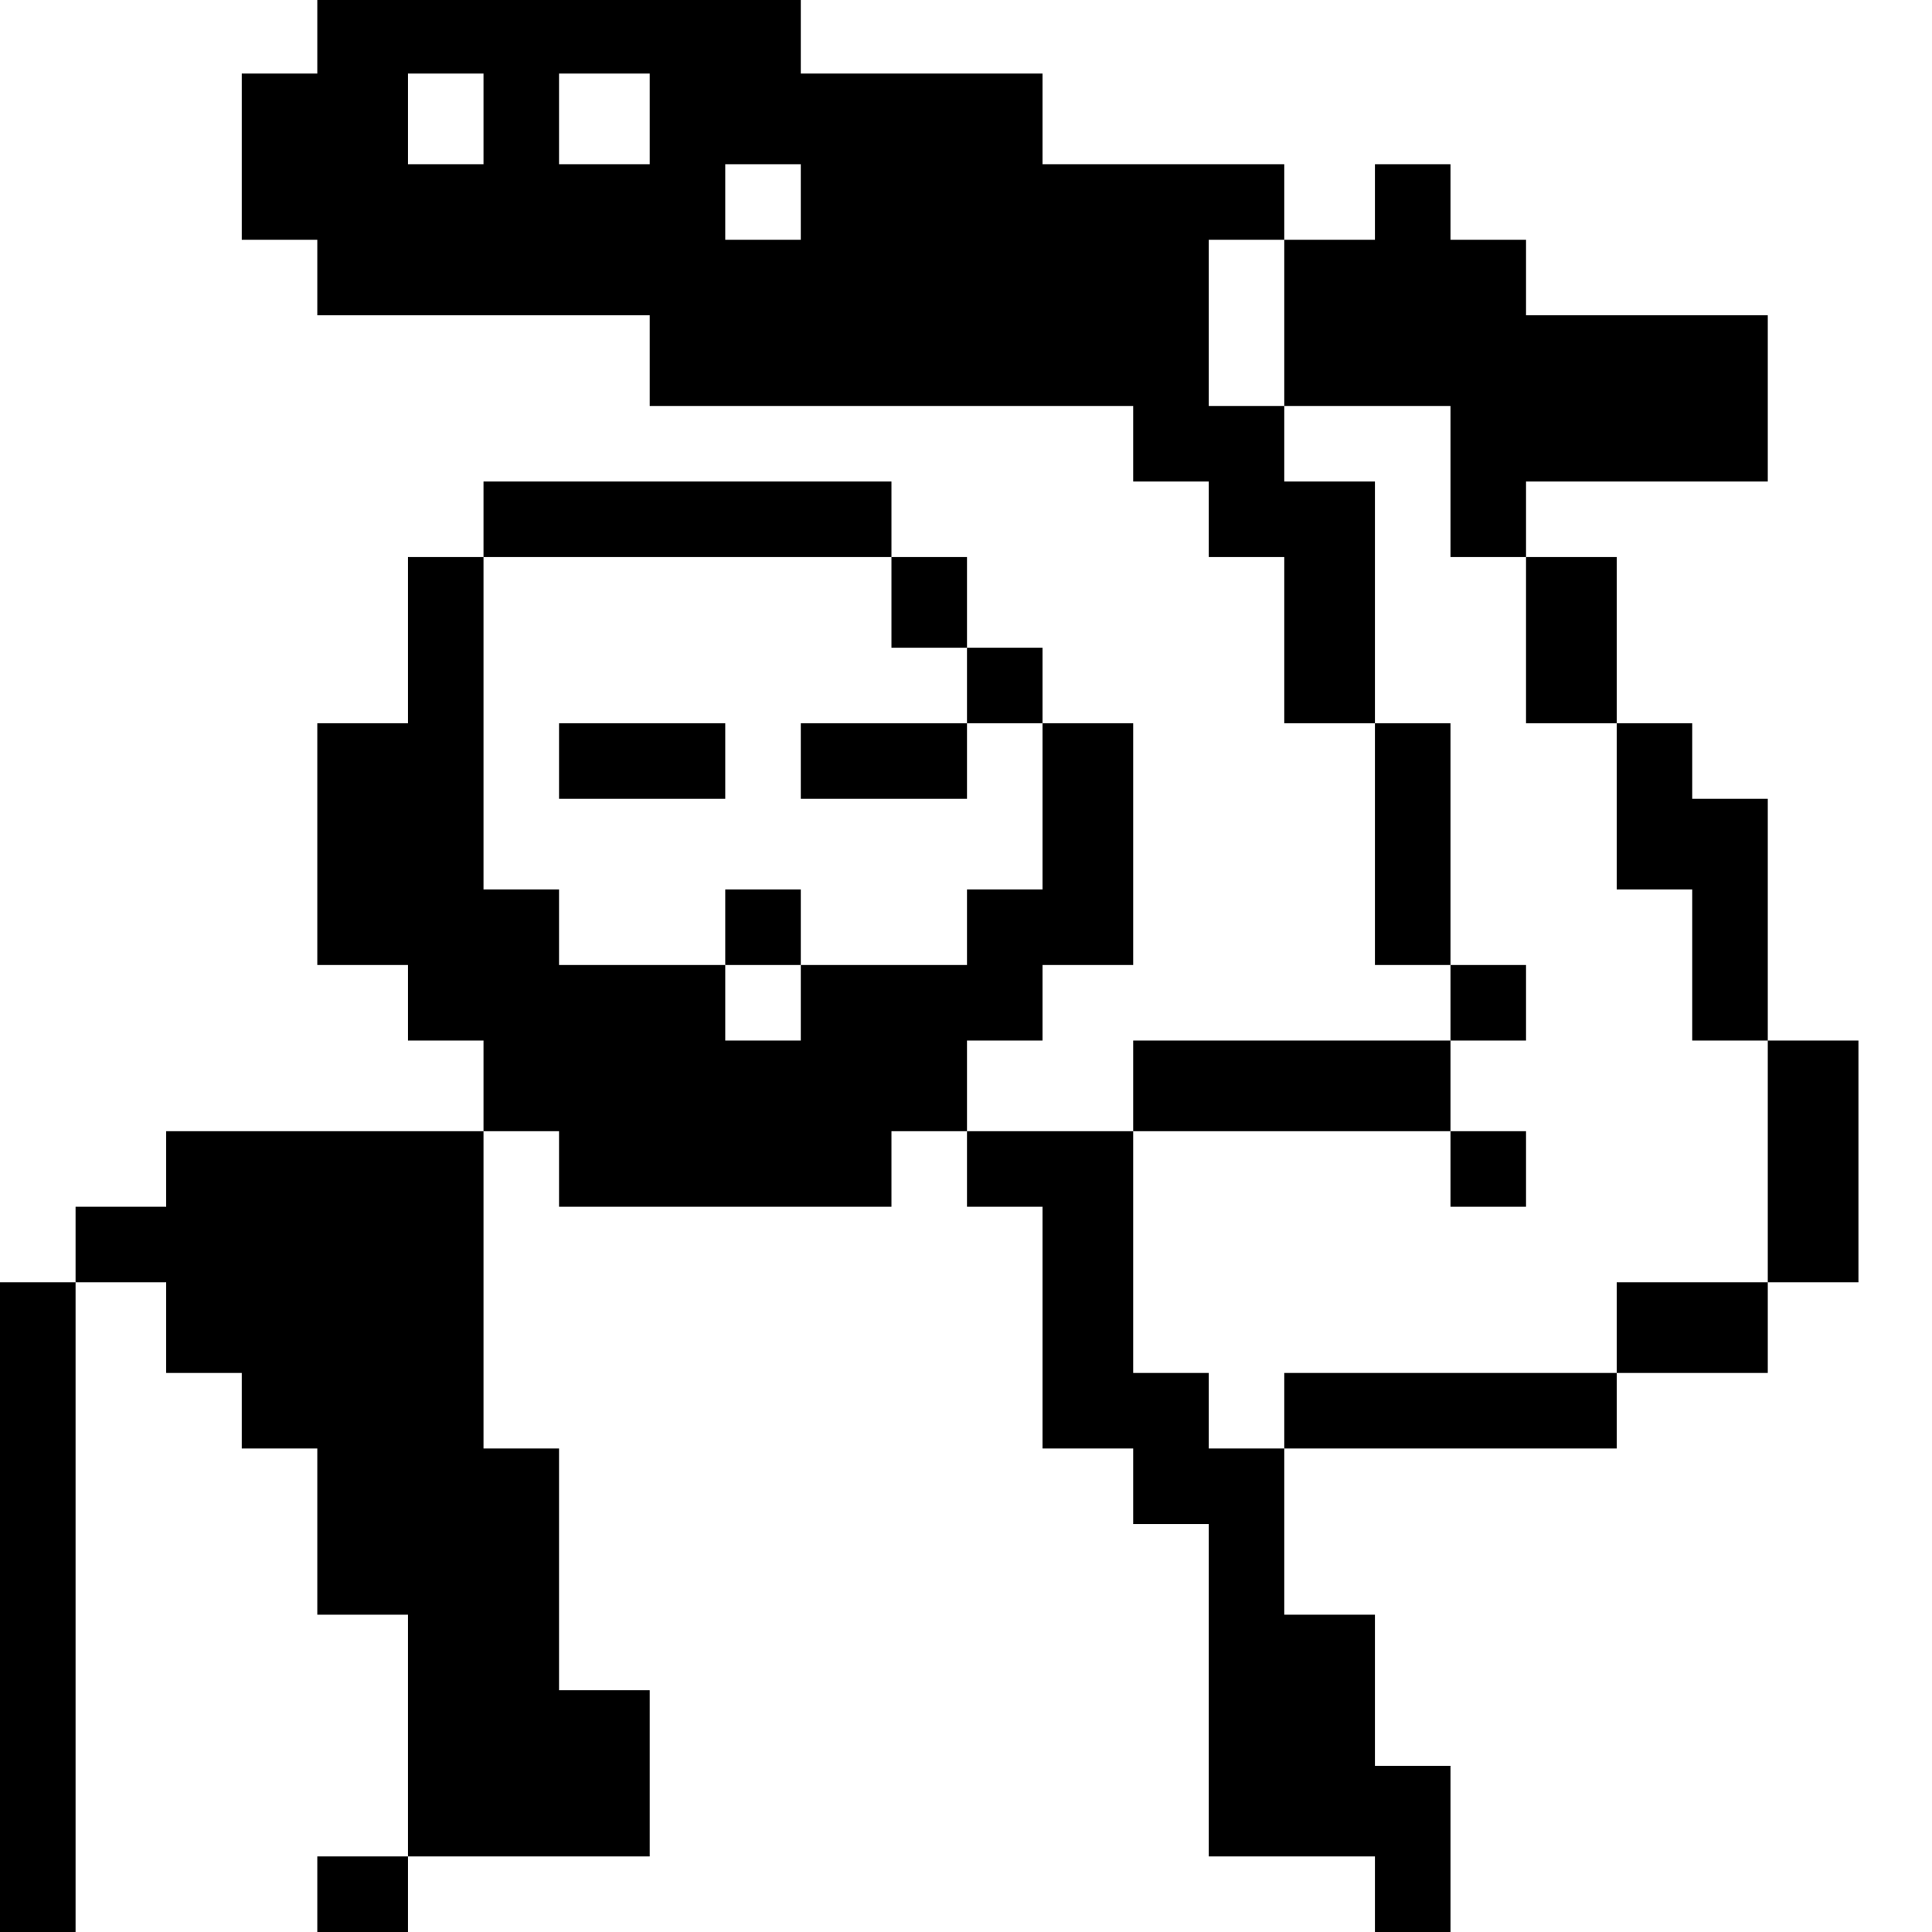 <?xml version="1.0" standalone="no"?>
<!DOCTYPE svg PUBLIC "-//W3C//DTD SVG 20010904//EN"
 "http://www.w3.org/TR/2001/REC-SVG-20010904/DTD/svg10.dtd">
<svg version="1.0" xmlns="http://www.w3.org/2000/svg"
 width="468pt" height="468pt" viewBox="0 0 468 468"
 preserveAspectRatio="xMidYMid meet">
<g transform="translate(0,468) scale(0.366,-0.366)"
fill="#000000" stroke="none">
<path d="M210 1255 l0 -25 -25 0 -25 0 0 -55 0 -55 25 0 25 0 0 -25 0 -25 110
0 110 0 0 -30 0 -30 160 0 160 0 0 -25 0 -25 25 0 25 0 0 -25 0 -25 25 0 25 0
0 -55 0 -55 30 0 30 0 0 -80 0 -80 25 0 25 0 0 -25 0 -25 -105 0 -105 0 0 -30
0 -30 -55 0 -55 0 0 30 0 30 25 0 25 0 0 25 0 25 30 0 30 0 0 80 0 80 -30 0
-30 0 0 25 0 25 -25 0 -25 0 0 30 0 30 -25 0 -25 0 0 25 0 25 -135 0 -135 0 0
-25 0 -25 -25 0 -25 0 0 -55 0 -55 -30 0 -30 0 0 -80 0 -80 30 0 30 0 0 -25 0
-25 25 0 25 0 0 -30 0 -30 -105 0 -105 0 0 -25 0 -25 -30 0 -30 0 0 -25 0 -25
-25 0 -25 0 0 -215 0 -215 25 0 25 0 0 215 0 215 30 0 30 0 0 -30 0 -30 25 0
25 0 0 -25 0 -25 25 0 25 0 0 -55 0 -55 30 0 30 0 0 -80 0 -80 -30 0 -30 0 0
-25 0 -25 30 0 30 0 0 25 0 25 80 0 80 0 0 55 0 55 -30 0 -30 0 0 80 0 80 -25
0 -25 0 0 105 0 105 25 0 25 0 0 -25 0 -25 110 0 110 0 0 25 0 25 25 0 25 0 0
-25 0 -25 25 0 25 0 0 -80 0 -80 30 0 30 0 0 -25 0 -25 25 0 25 0 0 -110 0
-110 55 0 55 0 0 -25 0 -25 25 0 25 0 0 55 0 55 -25 0 -25 0 0 50 0 50 -30 0
-30 0 0 55 0 55 110 0 110 0 0 25 0 25 50 0 50 0 0 30 0 30 30 0 30 0 0 80 0
80 -30 0 -30 0 0 80 0 80 -25 0 -25 0 0 25 0 25 -25 0 -25 0 0 55 0 55 -30 0
-30 0 0 25 0 25 80 0 80 0 0 55 0 55 -80 0 -80 0 0 25 0 25 -25 0 -25 0 0 25
0 25 -25 0 -25 0 0 -25 0 -25 -30 0 -30 0 0 25 0 25 -80 0 -80 0 0 30 0 30
-80 0 -80 0 0 25 0 25 -160 0 -160 0 0 -25z m110 -55 l0 -30 -25 0 -25 0 0 30
0 30 25 0 25 0 0 -30z m110 0 l0 -30 -30 0 -30 0 0 30 0 30 30 0 30 0 0 -30z
m100 -55 l0 -25 -25 0 -25 0 0 25 0 25 25 0 25 0 0 -25z m320 -80 l0 -55 55 0
55 0 0 -50 0 -50 25 0 25 0 0 -55 0 -55 30 0 30 0 0 -55 0 -55 25 0 25 0 0
-50 0 -50 25 0 25 0 0 -80 0 -80 -50 0 -50 0 0 -30 0 -30 -110 0 -110 0 0 -25
0 -25 -25 0 -25 0 0 25 0 25 -25 0 -25 0 0 80 0 80 105 0 105 0 0 30 0 30 25
0 25 0 0 25 0 25 -25 0 -25 0 0 80 0 80 -25 0 -25 0 0 80 0 80 -30 0 -30 0 0
25 0 25 -25 0 -25 0 0 55 0 55 25 0 25 0 0 -55z m-260 -185 l0 -30 25 0 25 0
0 -25 0 -25 25 0 25 0 0 -55 0 -55 -25 0 -25 0 0 -25 0 -25 -55 0 -55 0 0 -25
0 -25 -25 0 -25 0 0 25 0 25 -55 0 -55 0 0 25 0 25 -25 0 -25 0 0 110 0 110
135 0 135 0 0 -30z"/>
<path d="M960 505 l0 -25 25 0 25 0 0 25 0 25 -25 0 -25 0 0 -25z"/>
<path d="M370 775 l0 -25 55 0 55 0 0 25 0 25 -55 0 -55 0 0 -25z"/>
<path d="M530 775 l0 -25 55 0 55 0 0 25 0 25 -55 0 -55 0 0 -25z"/>
<path d="M480 665 l0 -25 25 0 25 0 0 25 0 25 -25 0 -25 0 0 -25z"/>
</g>
</svg>
